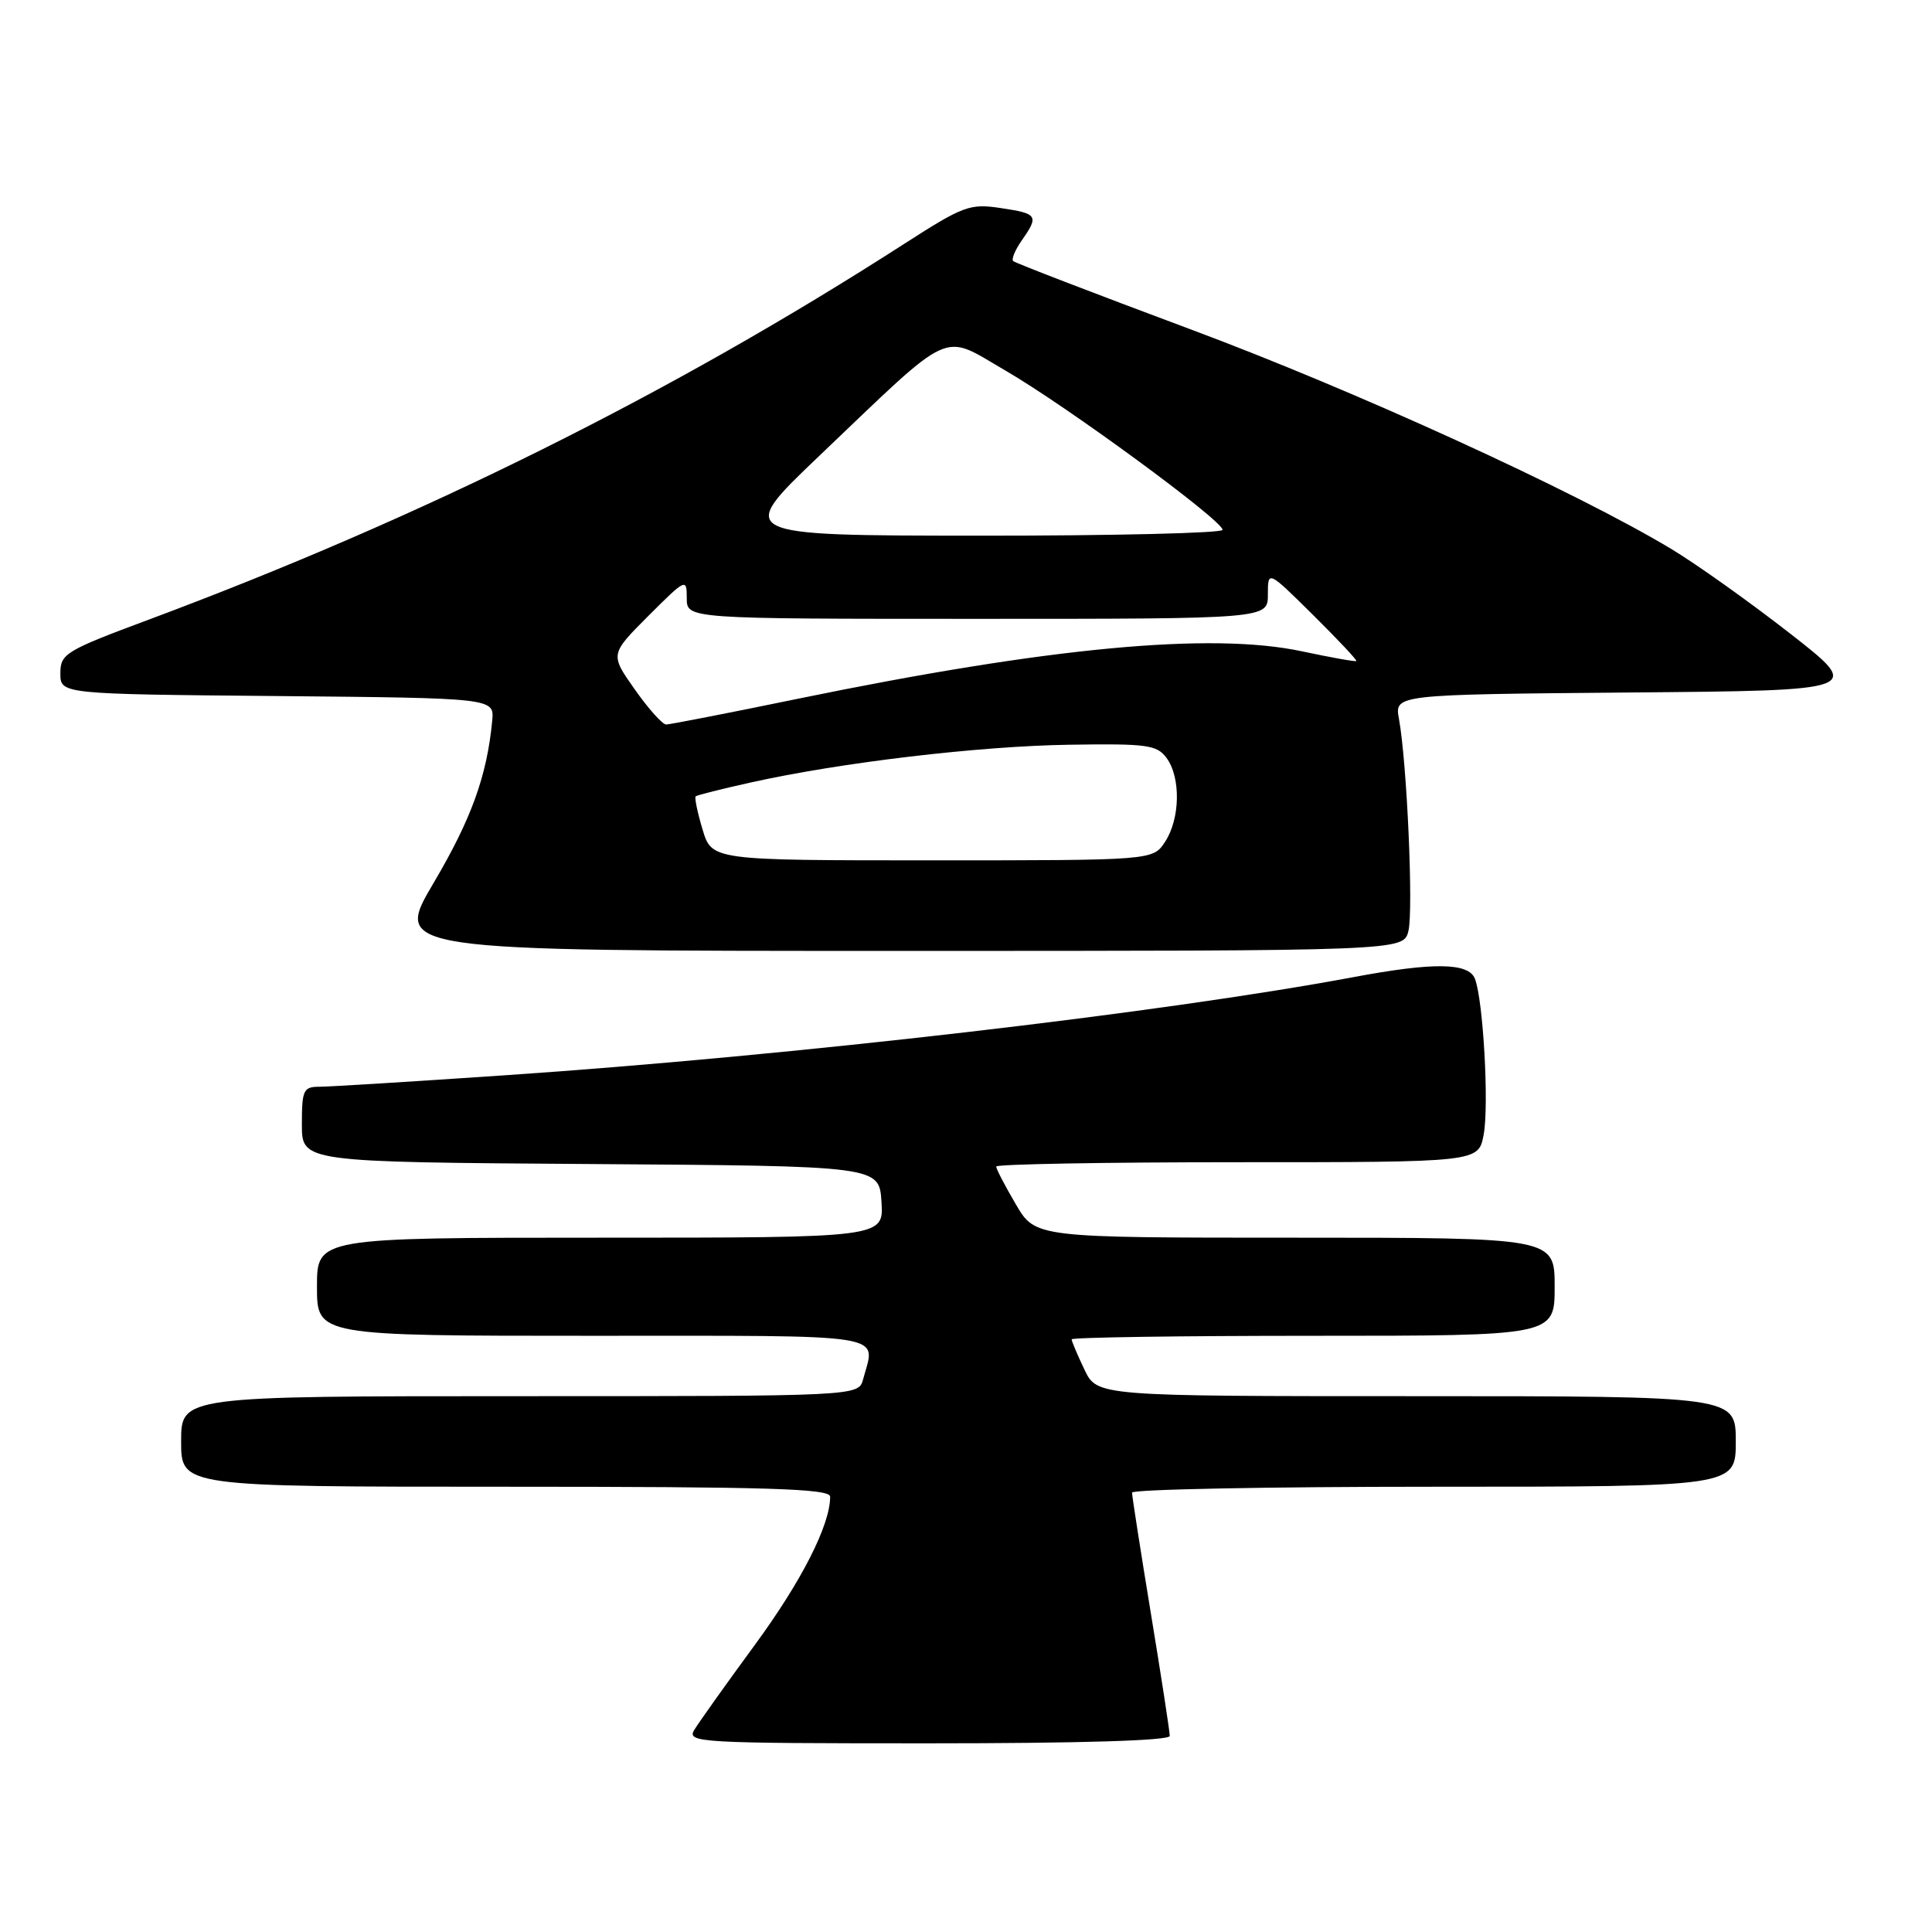 <?xml version="1.0" encoding="UTF-8" standalone="no"?>
<!DOCTYPE svg PUBLIC "-//W3C//DTD SVG 1.1//EN" "http://www.w3.org/Graphics/SVG/1.1/DTD/svg11.dtd" >
<svg xmlns="http://www.w3.org/2000/svg" xmlns:xlink="http://www.w3.org/1999/xlink" version="1.1" viewBox="0 0 256 256">
 <g >
 <path fill="currentColor"
d=" M 155.00 230.02 C 155.00 229.48 153.88 222.18 152.50 213.80 C 151.12 205.42 150.00 198.22 150.00 197.78 C 150.00 197.35 168.00 197.00 190.00 197.00 C 230.00 197.00 230.00 197.00 230.00 191.00 C 230.00 185.00 230.00 185.00 187.69 185.00 C 145.37 185.00 145.37 185.00 143.69 181.47 C 142.76 179.52 142.00 177.72 142.00 177.47 C 142.00 177.21 156.40 177.00 174.00 177.00 C 206.00 177.00 206.00 177.00 206.00 170.50 C 206.00 164.00 206.00 164.00 171.60 164.00 C 137.19 164.00 137.19 164.00 134.60 159.57 C 133.17 157.14 132.00 154.89 132.00 154.57 C 132.00 154.26 146.38 154.00 163.95 154.00 C 195.91 154.00 195.91 154.00 196.59 150.36 C 197.32 146.50 196.54 132.57 195.44 129.70 C 194.61 127.55 189.99 127.48 179.36 129.47 C 153.99 134.22 105.03 139.89 67.06 142.47 C 54.74 143.31 43.61 144.00 42.33 144.00 C 40.20 144.00 40.00 144.43 40.00 148.99 C 40.00 153.98 40.00 153.98 78.25 154.24 C 116.50 154.50 116.50 154.50 116.80 159.25 C 117.11 164.00 117.11 164.00 79.55 164.00 C 42.00 164.00 42.00 164.00 42.00 170.50 C 42.00 177.00 42.00 177.00 78.50 177.00 C 118.58 177.00 116.02 176.59 114.37 182.75 C 113.77 185.00 113.77 185.00 68.88 185.00 C 24.00 185.00 24.00 185.00 24.00 191.00 C 24.00 197.00 24.00 197.00 67.00 197.00 C 101.98 197.00 110.00 197.25 110.00 198.32 C 110.00 202.08 106.23 209.49 99.99 218.00 C 96.16 223.22 92.55 228.29 91.98 229.25 C 90.99 230.90 92.72 231.00 122.96 231.00 C 143.26 231.00 155.00 230.64 155.00 230.02 Z  M 186.62 123.37 C 187.30 120.66 186.43 101.05 185.37 95.26 C 184.78 92.03 184.78 92.03 215.83 91.76 C 246.88 91.50 246.88 91.50 237.19 83.94 C 231.86 79.78 224.79 74.75 221.47 72.75 C 208.72 65.08 179.55 51.75 157.60 43.58 C 145.01 38.88 134.50 34.84 134.25 34.59 C 134.00 34.33 134.52 33.10 135.40 31.84 C 137.68 28.58 137.50 28.30 132.61 27.57 C 128.50 26.95 127.66 27.27 119.86 32.28 C 88.98 52.15 55.93 68.59 19.75 82.09 C 8.66 86.22 8.00 86.62 8.00 89.22 C 8.00 91.97 8.00 91.97 36.75 92.23 C 65.50 92.50 65.50 92.50 65.22 95.50 C 64.53 102.79 62.46 108.51 57.48 116.95 C 52.13 126.00 52.13 126.00 119.05 126.00 C 185.96 126.00 185.96 126.00 186.62 123.37 Z  M 93.09 109.90 C 92.41 107.65 92.01 105.68 92.18 105.52 C 92.36 105.36 95.65 104.53 99.50 103.68 C 111.34 101.04 129.69 98.86 141.71 98.68 C 152.01 98.52 153.30 98.70 154.58 100.44 C 156.48 103.03 156.38 108.49 154.38 111.54 C 152.77 114.00 152.77 114.00 123.54 114.00 C 94.32 114.00 94.32 114.00 93.09 109.90 Z  M 84.11 91.35 C 80.83 86.70 80.83 86.70 85.91 81.61 C 90.89 76.64 91.00 76.59 91.00 79.26 C 91.00 82.00 91.00 82.00 129.50 82.00 C 168.00 82.00 168.00 82.00 168.00 78.78 C 168.00 75.56 168.00 75.56 173.97 81.47 C 177.26 84.73 179.85 87.48 179.72 87.59 C 179.60 87.70 176.35 87.12 172.50 86.30 C 160.48 83.74 138.95 85.76 105.82 92.57 C 96.65 94.46 88.75 96.00 88.27 96.00 C 87.78 96.00 85.91 93.91 84.11 91.35 Z  M 108.50 60.46 C 126.58 43.22 124.63 44.12 133.19 49.08 C 141.29 53.77 162.00 68.96 162.00 70.21 C 162.00 70.64 147.49 70.99 129.75 70.98 C 97.50 70.96 97.50 70.96 108.50 60.46 Z "/>
</g>
</svg>
